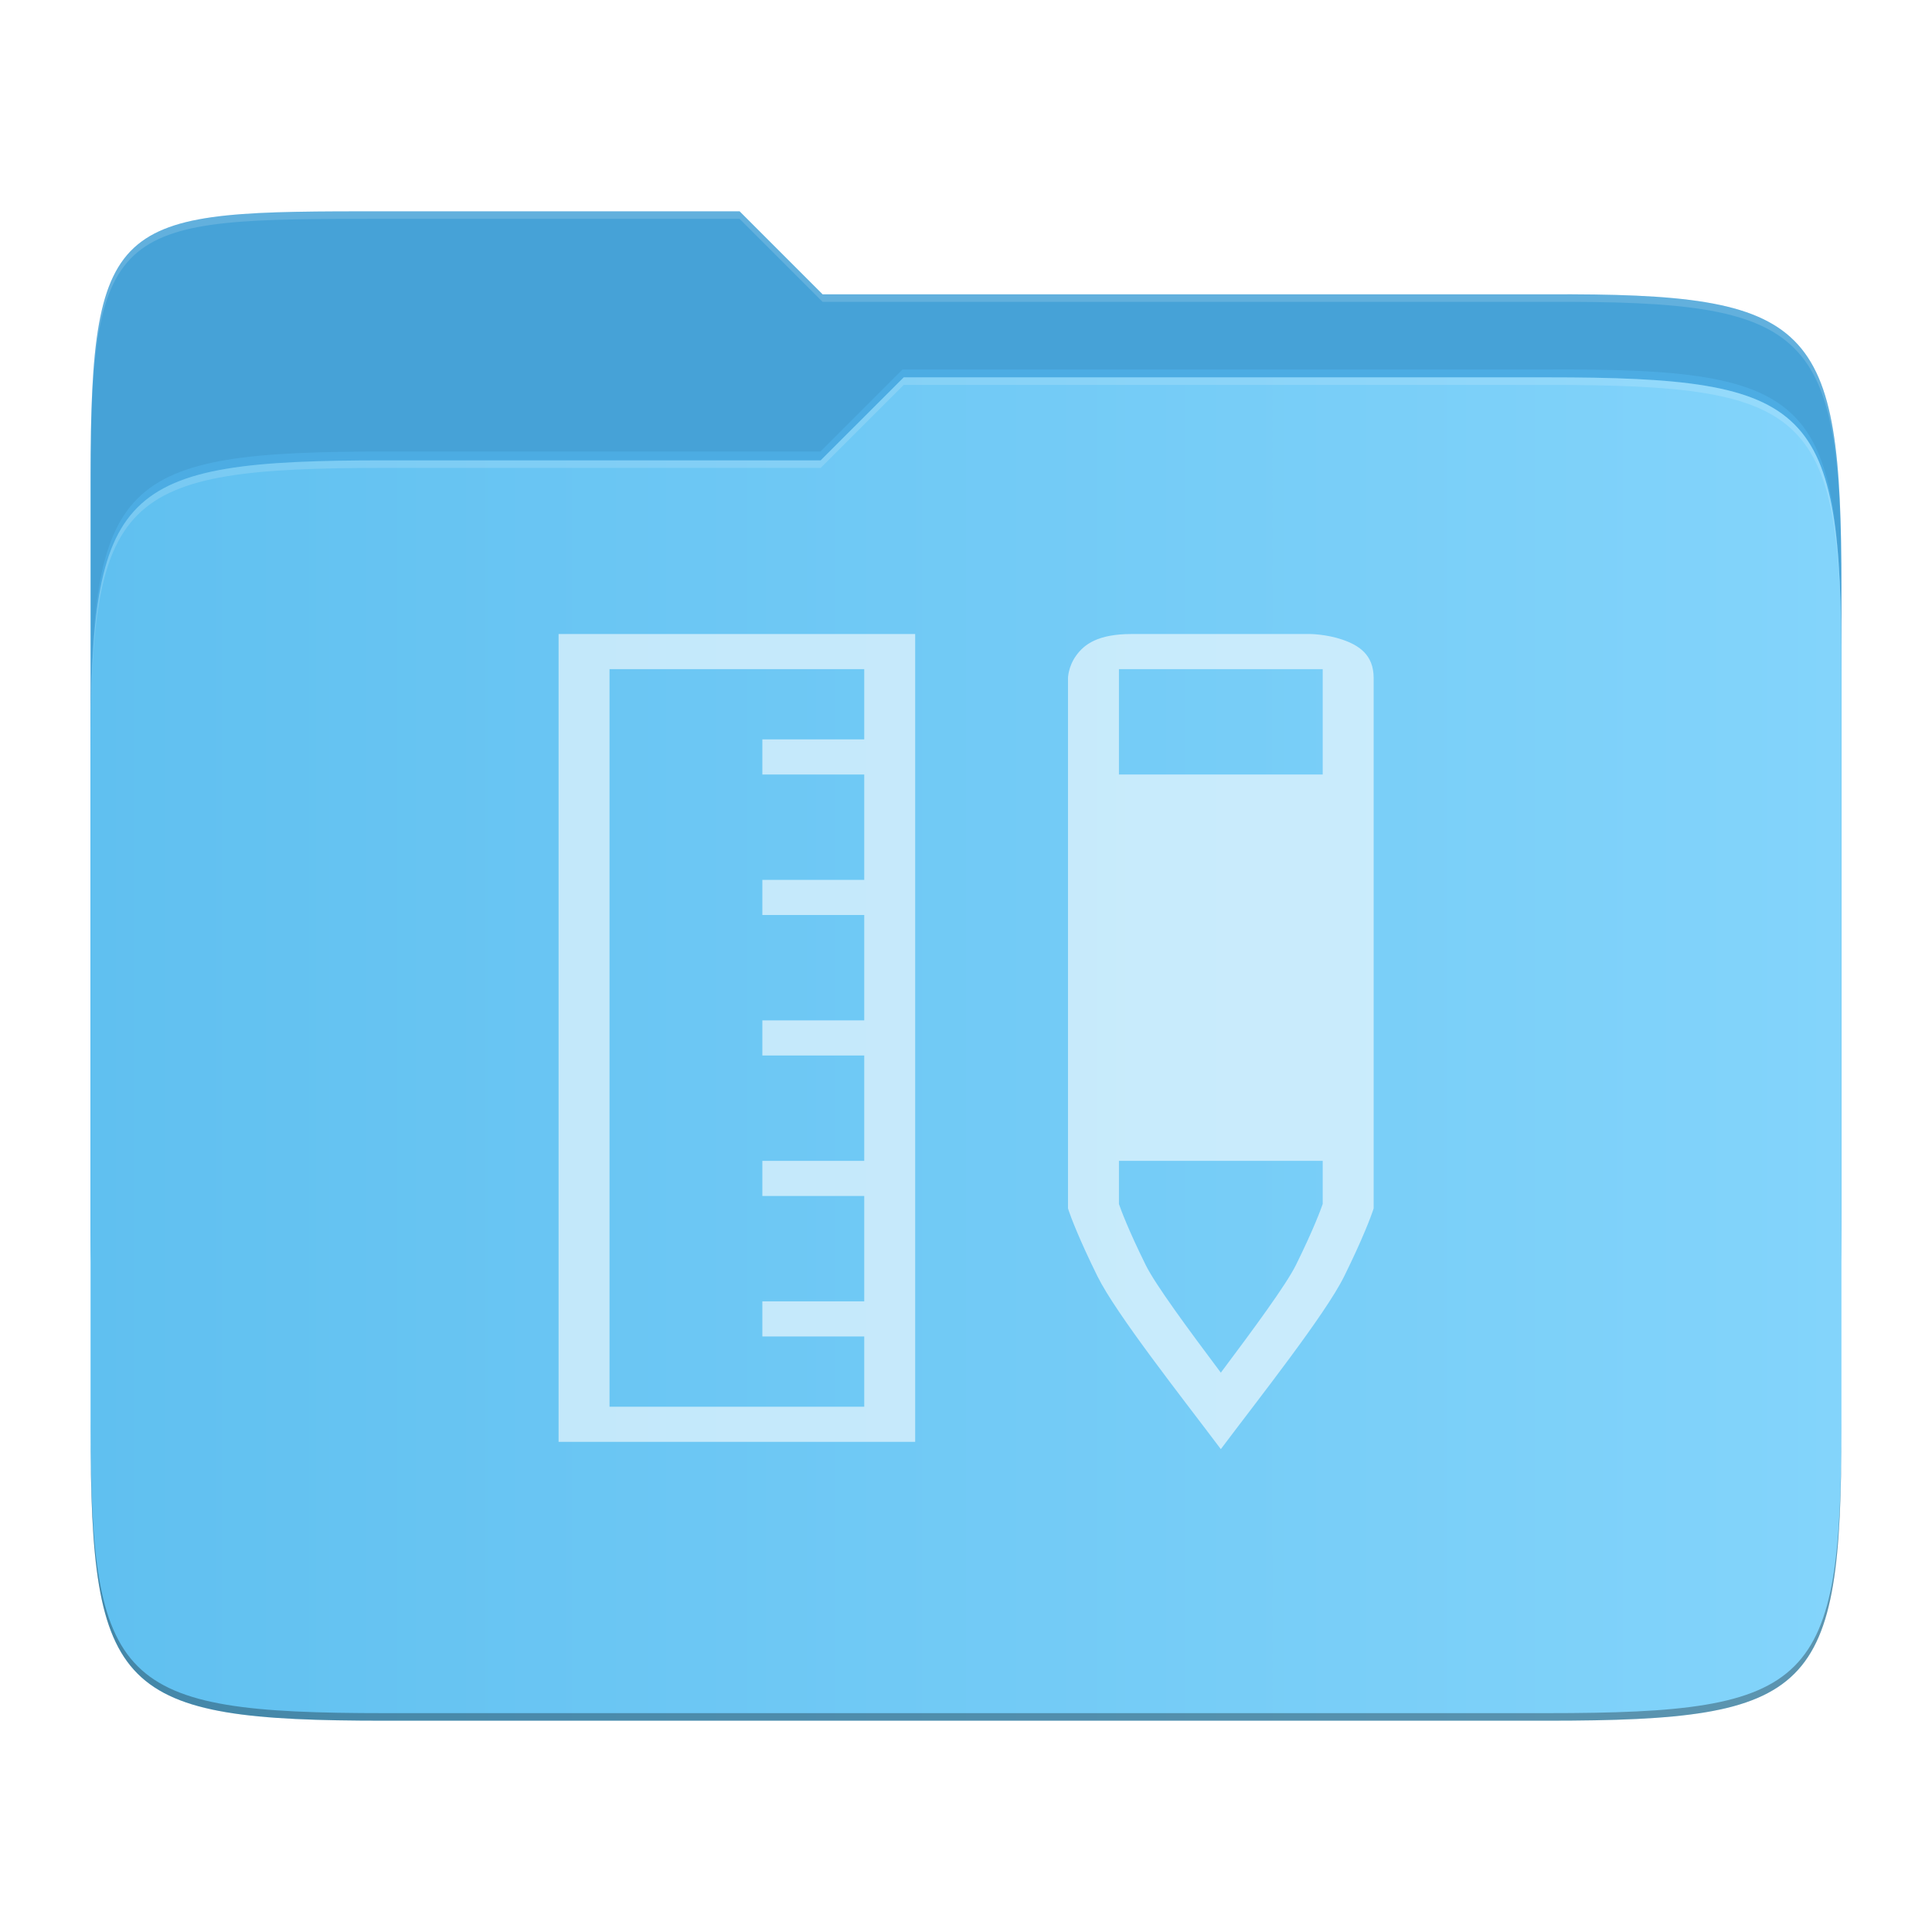 <?xml version="1.0" encoding="UTF-8" standalone="no"?>
<svg xmlns:dc="http://purl.org/dc/elements/1.1/" xmlns:cc="http://creativecommons.org/ns#" xmlns:rdf="http://www.w3.org/1999/02/22-rdf-syntax-ns#" xmlns:svg="http://www.w3.org/2000/svg" xmlns="http://www.w3.org/2000/svg" xmlns:xlink="http://www.w3.org/1999/xlink" xmlns:sodipodi="http://sodipodi.sourceforge.net/DTD/sodipodi-0.dtd" xmlns:inkscape="http://www.inkscape.org/namespaces/inkscape" width="512" height="512" id="svg3336" version="1.1" inkscape:version="1.0.1 (3bc2e813f5, 2020-09-07)" sodipodi:docname="folder-templates.svg" inkscape:export-filename="app_shape02.png" inkscape:export-xdpi="180" inkscape:export-ydpi="180" style="enable-background:new" viewBox="0 0 512 512">
  <sodipodi:namedview id="base" pagecolor="#b4b4b4" bordercolor="#666666" borderopacity="1.0" inkscape:pageopacity="0" inkscape:pageshadow="2" inkscape:zoom="1.6384" inkscape:cx="238.81134" inkscape:cy="256.43048" inkscape:document-units="px" inkscape:current-layer="layer2" showgrid="true" inkscape:window-width="1641" inkscape:window-height="997" inkscape:window-x="290" inkscape:window-y="222" inkscape:window-maximized="0" inkscape:snap-page="true" inkscape:showpageshadow="false" showborder="true" inkscape:snap-bbox="true" inkscape:bbox-paths="true" inkscape:bbox-nodes="true" inkscape:snap-bbox-edge-midpoints="true" inkscape:snap-bbox-midpoints="true" inkscape:object-paths="true" inkscape:object-nodes="true" inkscape:snap-intersection-paths="true" inkscape:snap-smooth-nodes="true" inkscape:snap-midpoints="true" inkscape:snap-object-midpoints="true" inkscape:snap-center="true" showguides="false" inkscape:guide-bbox="true" inkscape:snap-grids="true" fit-margin-top="50" fit-margin-left="32" fit-margin-right="32" fit-margin-bottom="50" inkscape:snap-global="true" inkscape:document-rotation="0">
    <inkscape:grid enabled="true" visible="true" originy="48" originx="32" id="grid811" type="xygrid" />
    <sodipodi:guide id="guide819" position="136,208" orientation="1,0" inkscape:locked="false" />
    <sodipodi:guide id="guide821" position="152,192" orientation="1,0" inkscape:locked="false" />
    <sodipodi:guide id="guide823" position="424,176" orientation="1,0" inkscape:locked="false" />
    <sodipodi:guide id="guide825" position="440,176" orientation="1,0" inkscape:locked="false" />
    <sodipodi:guide id="guide827" position="360,440" orientation="0,1" inkscape:locked="false" />
    <sodipodi:guide id="guide829" position="368,424" orientation="0,1" inkscape:locked="false" />
    <sodipodi:guide id="guide831" position="208,152" orientation="0,1" inkscape:locked="false" />
    <sodipodi:guide id="guide833" position="248,136" orientation="0,1" inkscape:locked="false" />
    <inkscape:grid originy="49" originx="32" enabled="false" spacingy="3.522px" gridanglez="42.9" gridanglex="42.9" empspacing="60" units="px" id="grid835" type="axonomgrid" />
    <sodipodi:guide id="guide4126" position="376,408" orientation="0,1" inkscape:locked="false" />
    <sodipodi:guide id="guide4128" position="192,168" orientation="0,1" inkscape:locked="false" />
    <sodipodi:guide id="guide4130" position="168,128" orientation="1,0" inkscape:locked="false" />
    <sodipodi:guide id="guide4134" position="408,168" orientation="1,0" inkscape:locked="false" />
    <sodipodi:guide id="guide4136" position="288,288" orientation="-0.707,0.707" inkscape:locked="false" />
    <sodipodi:guide id="guide4138" position="288,264" orientation="1,0" inkscape:locked="false" />
    <sodipodi:guide id="guide4140" position="320,288" orientation="0,1" inkscape:locked="false" />
    <sodipodi:guide id="guide4142" position="288,288" orientation="0.707,0.707" inkscape:locked="false" />
    <sodipodi:guide id="guide4152" position="280,48" orientation="0,1" inkscape:locked="false" />
    <sodipodi:guide id="guide4154" position="368,528" orientation="0,1" inkscape:locked="false" />
  </sodipodi:namedview>
  <defs id="defs3338">
    <clipPath clipPathUnits="userSpaceOnUse" id="clipPath4255-3">
      <path inkscape:connector-curvature="0" id="path4257-6" d="M 88.555,36 C 10.5,36 2.5,36 2.5,113.898 V 326.102 C 2.5,404 10.5,412 88.555,412 H 428.445 C 506.5,412 514.5,404 514.5,326.102 V 145.898 C 514.5,68 506.499,59.652 428.445,60 L 200,60 l -24,-24 z" style="color:black;display:inline;overflow:visible;visibility:visible;fill:#d04616;fill-opacity:1;fill-rule:nonzero;stroke:none;stroke-width:1;marker:none;enable-background:accumulate" sodipodi:nodetypes="ssssssssccs" />
    </clipPath>
    <filter inkscape:collect="always" style="color-interpolation-filters:sRGB" id="filter4242-7" x="-0.042" width="1.085" y="-0.055" height="1.111">
      <feGaussianBlur inkscape:collect="always" stdDeviation="9.04" id="feGaussianBlur4244-5" />
    </filter>
    <linearGradient inkscape:collect="always" xlink:href="#linearGradient1769" id="linearGradient933" x1="-8" y1="302" x2="456" y2="302" gradientUnits="userSpaceOnUse" gradientTransform="translate(-607,87.443)" />
    <linearGradient id="linearGradient1769" x1="445.28" x2="445.28" y1="179.28" y2="200.07" gradientTransform="matrix(1.472,0,0,1.443,-82.003,175.713)" gradientUnits="userSpaceOnUse">
      <stop stop-color="#60c0f0" offset="0" id="stop2" />
      <stop stop-color="#83d4fb" offset="1" id="stop4" />
    </linearGradient>
  </defs>
  <g inkscape:groupmode="layer" id="layer2" inkscape:label="Shadow" style="display:inline" transform="translate(0,-64)">
    <g id="g955" transform="translate(639,-47.443)" style="display:inline;enable-background:new">
      <path sodipodi:nodetypes="ssssssssccs" style="color:black;display:inline;overflow:visible;visibility:visible;fill:#46a2d7;fill-opacity:1;fill-rule:nonzero;stroke:none;stroke-width:1;marker:none;enable-background:accumulate" d="m -537.013,167.443 c -70.737,0 -77.987,0 -77.987,70.595 v 192.559 c 0,70.595 7.25,77.845 77.987,77.845 h 308.026 c 70.737,0 77.987,-7.25 77.987,-77.845 V 267.288 c 0,-70.595 -7.251,-78.161 -77.987,-77.845 H -421 l -22,-22 z" id="path4236-3" inkscape:connector-curvature="0" />
      <g inkscape:groupmode="maskhelper" id="g4252-5" clip-path="url(#clipPath4255-3)" style="display:inline;fill:#4cace3;fill-opacity:1;stroke-width:1.103;filter:url(#filter4242-7);enable-background:new" transform="matrix(0.906,0,0,0.906,-617.266,135.068)">
        <path inkscape:connector-curvature="0" id="path4246-6" d="M 88.555,106 C 10.5,106 2.5,114 2.5,191.898 V 388.102 C 2.5,466 10.5,474 88.555,474 H 428.445 C 506.5,474 514.5,466 514.5,388.102 V 167.898 C 514.5,90 506.499,81.618 428.445,82 H 240 l -24,24 z" style="color:black;display:inline;overflow:visible;visibility:visible;fill:#4cace3;fill-opacity:1;fill-rule:nonzero;stroke:none;stroke-width:1.103;marker:none;enable-background:accumulate" sodipodi:nodetypes="ssssssssccs" />
      </g>
      <path inkscape:connector-curvature="0" id="rect4158-2" d="m -537.013,233.443 c -70.737,0 -77.987,7.25 -77.987,77.845 v 178.309 c 0,70.595 7.25,77.845 77.987,77.845 h 308.026 c 70.737,0 77.987,-7.25 77.987,-77.845 V 289.288 c 0,-70.595 -7.25,-77.845 -77.987,-77.845 H -399.5 l -22.016,22 z" style="color:black;display:inline;overflow:visible;visibility:visible;fill:url(#linearGradient933);fill-opacity:1;fill-rule:nonzero;stroke:none;stroke-width:1;marker:none;enable-background:accumulate" sodipodi:nodetypes="ssssssssccs" />
      <path style="color:black;display:inline;overflow:visible;visibility:visible;opacity:0.3;fill:black;fill-opacity:1;fill-rule:nonzero;stroke:none;stroke-width:1;marker:none;enable-background:accumulate" d="m -615,487.597 v 2 c 0,70.595 7.249,77.846 77.986,77.846 h 308.027 c 70.737,0 77.986,-7.25 77.986,-77.846 v -2 c 0,70.595 -7.249,77.846 -77.986,77.846 h -308.027 c -70.737,0 -77.986,-7.25 -77.986,-77.846 z" id="path4216-9" inkscape:connector-curvature="0" />
      <path style="color:black;display:inline;overflow:visible;visibility:visible;opacity:0.15;fill:white;fill-opacity:1;fill-rule:nonzero;stroke:none;stroke-width:1;marker:none;enable-background:accumulate" d="m -399.5,211.443 -22.016,22 h -115.498 c -70.737,0 -77.986,7.25 -77.986,77.846 v 2 c 0,-70.595 7.249,-77.846 77.986,-77.846 h 115.498 l 22.016,-22 h 170.514 c 70.737,0 77.986,7.25 77.986,77.846 v -2 c 0,-70.595 -7.249,-77.846 -77.986,-77.846 z" id="path4231-1" />
      <path style="color:black;display:inline;overflow:visible;visibility:visible;opacity:0.15;fill:white;fill-opacity:1;fill-rule:nonzero;stroke:none;stroke-width:1;marker:none;enable-background:accumulate" d="m -537.014,167.443 c -70.737,0 -77.986,2.4e-4 -77.986,70.596 v 2 c 0,-70.595 7.249,-70.596 77.986,-70.596 H -443 l 22,22 h 192.014 C -158.25,191.128 -151,198.693 -151,269.289 v -2 c 0,-70.595 -7.25,-78.161 -77.986,-77.846 H -421 l -22,-22 z" id="path4215-2" />
    </g>
    <g transform="matrix(3.375,0,0,2.327,-9706.969,-56.527)" enable-background="new" fill="white" id="g31" style="opacity:0.6">
      <path d="m 2965,124 c -2.667,0 -3.725,1.186 -4.356,2.447 C 2960.014,127.709 2960,129 2960,129 v 60.402 l 0.045,0.219 c 0.159,0.696 0.8,3.214 2.27,7.529 1.468,4.31 6.651,13.828 9.685,19.68 3.032,-5.848 8.218,-15.37 9.685,-19.68 1.47,-4.316 2.113,-6.851 2.27,-7.531 l 0.045,-0.217 v -60.402 c 0,-2.667 -1.186,-3.725 -2.447,-4.356 -1.262,-0.631 -2.553,-0.645 -2.553,-0.645 z m -1,4 h 16 v 12 h -16 z m 0,56 h 16 v 4.91 c -0.13,0.553 -0.709,2.861 -2.102,6.951 -0.756,2.219 -3.318,7.269 -5.898,12.26 -2.58,-4.99 -5.143,-10.04 -5.898,-12.26 -1.393,-4.091 -1.971,-6.387 -2.102,-6.945 z" id="path27" />
      <path d="m 2920,124 v 92 h 28 v -92 z m 4,4 h 20 v 8 h -8 v 4 h 8 v 12 h -8 v 4 h 8 v 12 h -8 v 4 h 8 v 12 h -8 v 4 h 8 v 12 h -8 v 4 h 8 v 8 h -20 v -83 z" color="black" color-rendering="auto" dominant-baseline="auto" enable-background="accumulate" image-rendering="auto" shape-rendering="auto" solid-color="black" style="font-variant-ligatures:normal;font-variant-position:normal;font-variant-caps:normal;font-variant-numeric:normal;font-variant-alternates:normal;font-feature-settings:normal;text-indent:0;text-decoration:none;text-decoration-line:none;text-decoration-style:solid;text-decoration-color:black;text-transform:none;text-orientation:mixed;white-space:normal;shape-padding:0;isolation:auto;mix-blend-mode:normal" id="path29" />
    </g>
  </g>
  <g transform="translate(32,-32)" inkscape:label="Pictogram" id="layer4" inkscape:groupmode="layer" />
</svg>
